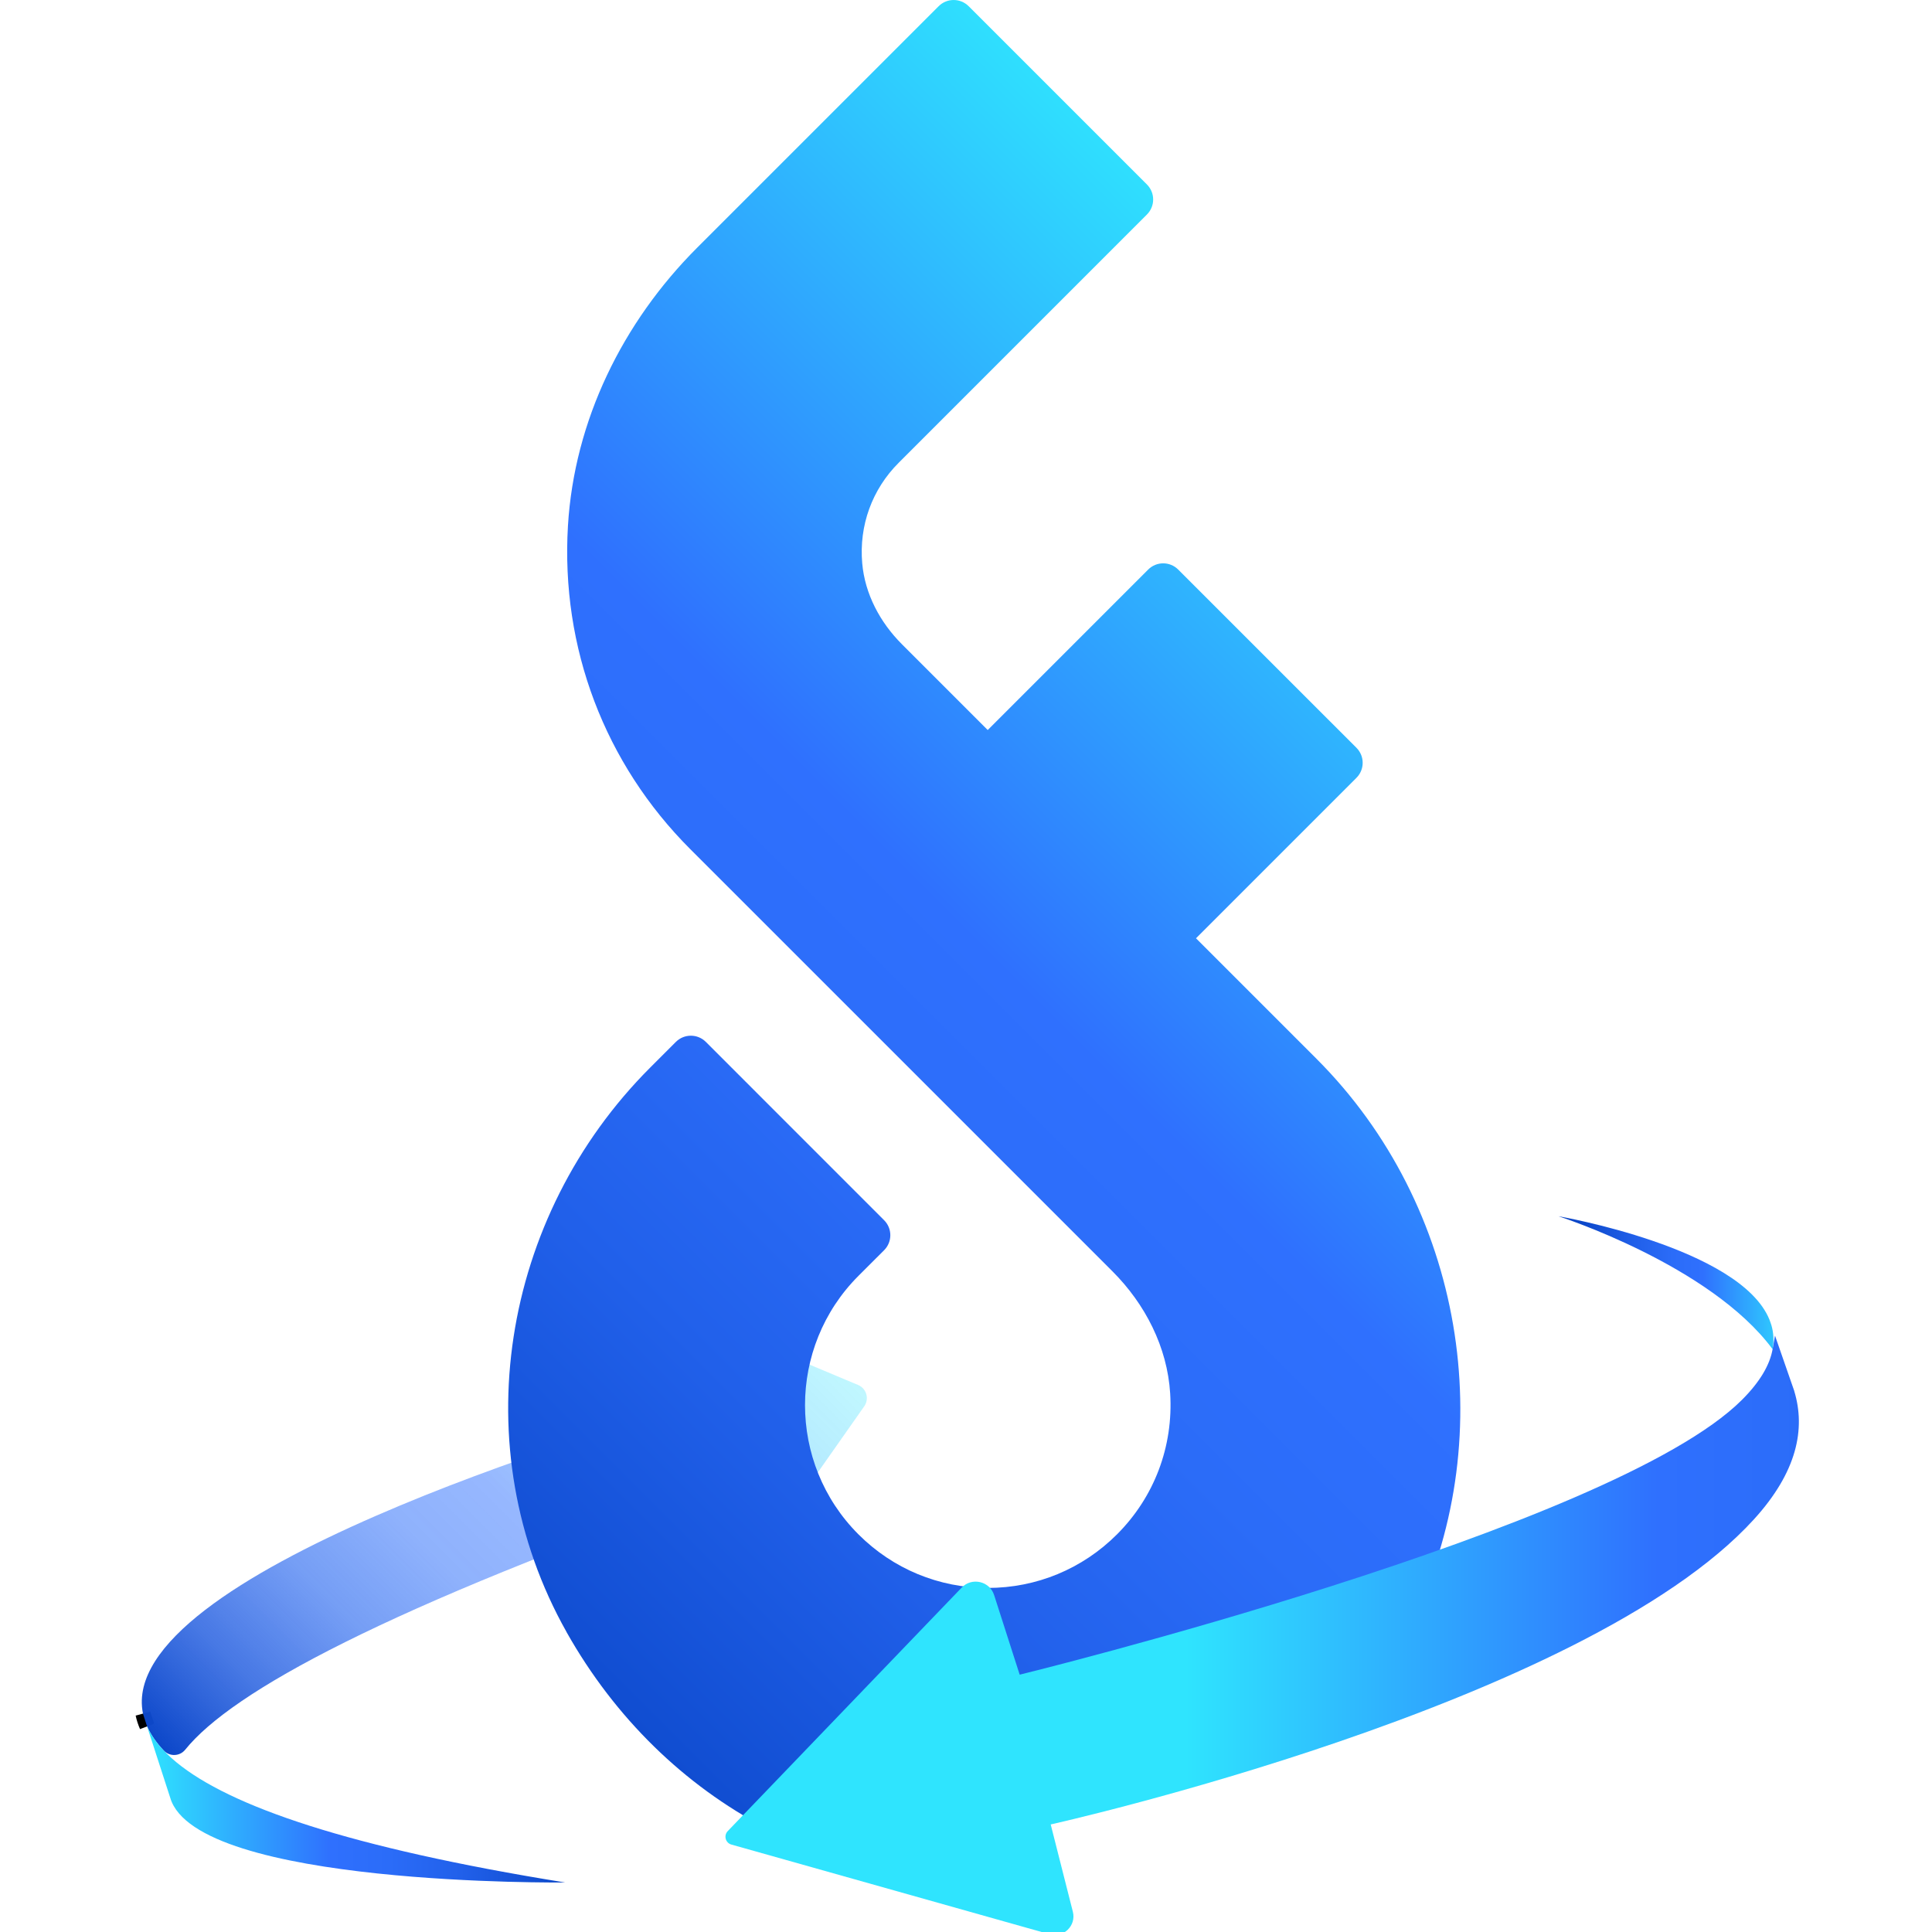 <svg xmlns="http://www.w3.org/2000/svg" xmlns:xlink="http://www.w3.org/1999/xlink" width="128" height="128" xmlns:v="https://vecta.io/nano"><defs><linearGradient id="A" x1="342.83" y1="708.12" x2="52.24" y2="998.72" gradientUnits="userSpaceOnUse"><stop offset="0" stop-color="#2fe4fe" stop-opacity=".3"/><stop offset=".44" stop-color="#2f70fe" stop-opacity=".5"/><stop offset=".56" stop-color="#2c6dfa" stop-opacity=".53"/><stop offset=".7" stop-color="#2565ef" stop-opacity=".63"/><stop offset=".85" stop-color="#1a57de" stop-opacity=".8"/><stop offset="1" stop-color="#0c47c9"/></linearGradient><linearGradient id="B" x1="2.83" y1="987.92" x2="231.73" y2="987.92" gradientUnits="userSpaceOnUse"><stop offset="0" stop-color="#2fe4fe"/><stop offset=".44" stop-color="#2f70fe"/><stop offset=".58" stop-color="#2b6cf8"/><stop offset=".75" stop-color="#2160ea"/><stop offset=".94" stop-color="#114ed2"/><stop offset="1" stop-color="#0c47c9"/></linearGradient><linearGradient id="C" x1="741.7" y1="268.83" x2="136.68" y2="873.85" xlink:href="#B"/><linearGradient id="D" x1="571.49" y1="895.38" x2="1159.24" y2="895.38" xlink:href="#B"/><linearGradient id="E" x1="906.36" y1="702.34" x2="788.64" y2="702.34" xlink:href="#B"/><linearGradient xlink:href="#B" id="F"/></defs><g transform="matrix(.121 0 0 .121 9.394 .001)"><g fill="#63e5e5" stroke="#000" stroke-miterlimit="10" stroke-width="8.277"><path d="M.69 938.48v.01z"/><path d="M2.83 945.09l-2.14-6.6c.47 2.2 1.18 4.4 2.14 6.6z"/></g><path d="M392.2 758.32l-82.24-34.5c-6.6-2.77-13.15 4.06-10.09 10.54l10.69 22.66c2.06 4.37-.29 9.54-4.93 10.85C253.07 782.74-14.26 862.3.6 938l.25.95 1.84 5.69c.1.3.21.59.33.87 1.96 4.34 4.92 8.65 8.95 12.94 3.26 3.46 8.81 3.28 11.8-.42 25.6-31.8 109.32-77.5 295.44-143.14 5.08-1.79 10.41 1.98 10.41 7.37v16.95c0 7.63 9.82 10.74 14.21 4.49l51.74-73.69c2.87-4.08 1.23-9.77-3.37-11.7z" fill="url(#A)"/><path d="M18.98 964.95c-7.95-6.54-13.22-13.18-16.14-19.87l12.74 39.3h0c14.31 48.65 216.16 46.34 216.16 46.34-118.39-19.08-183.61-41.79-212.76-65.78z" fill="url(#F)"/><path d="M232.55 893.59c26.77 47.5 64.71 83.92 108.97 107.25l270-74.23 85.62-42.41c46.57-98.84 27.03-223.52-53.96-304.5l-65.96-65.96 87.86-87.86c4.54-4.54 4.54-11.9 0-16.44l-97.6-97.59c-4.54-4.54-11.9-4.54-16.44 0l-87.86 87.86-46.98-46.98c-11.95-11.95-20.25-27.46-21.73-44.29-1.82-20.74 5.43-40.54 19.93-55.03l135.96-135.97c4.54-4.54 4.54-11.9 0-16.44L452.75 3.4c-4.54-4.54-11.9-4.54-16.44 0L304.08 135.62c-40.82 40.82-67.29 94.68-70.74 152.31-3.99 66.77 20.18 130.22 67.02 177.05l105.8 105.78 125.32 125.33c17.94 17.94 30.02 41.49 31.6 66.82 1.81 29.12-8.71 56.8-29.12 77.22-18.91 18.9-44.04 29.32-70.78 29.32s-51.87-10.42-70.77-29.32c-39.02-39.03-39.02-102.52 0-141.56h0l14.04-14.03c4.54-4.54 4.54-11.9 0-16.44l-97.59-97.61c-4.54-4.54-11.9-4.54-16.44 0l-14.04 14.04h0c-81.68 81.69-102.51 208.44-45.8 309.06z" fill="url(#C)"/><g fill="#63e5e5"><path d="M891.2 722.52h-.01l.05.12zm13.64 39.19l-.05-.13.04.14h0z"/><path d="M891.25 722.64l1.04 2.99a30.26 30.26 0 0 0-1.04-2.99zm11.9 34.24l1.64 4.7-1.64-4.7z"/></g><path d="M904.83 761.72l-.04-.14-1.64-4.7-8.9-25.6-1.32 7.47h0c-1.5 8.42-6.69 17.64-16.75 27.7-71 71-395.5 150.5-395.5 150.5l-13.99-43.58c-2.45-7.65-12.19-9.9-17.75-4.11L320.83 1002.6c-2.33 2.43-1.23 6.46 2 7.37l174.31 49.12c7.56 2.13 14.59-4.72 12.66-12.33l-12.13-47.81s292-65 385-167c23.73-26.03 28.38-49.57 22.14-70.22z" fill="url(#D)"/><path d="M892.29 725.63l-1.04-2.99-.05-.13c-16.15-39.47-115.51-56.57-115.51-56.57s83.08 26.59 117.25 72.8c.82-4.61.54-8.98-.65-13.12z" fill="url(#E)"/></g></svg>
